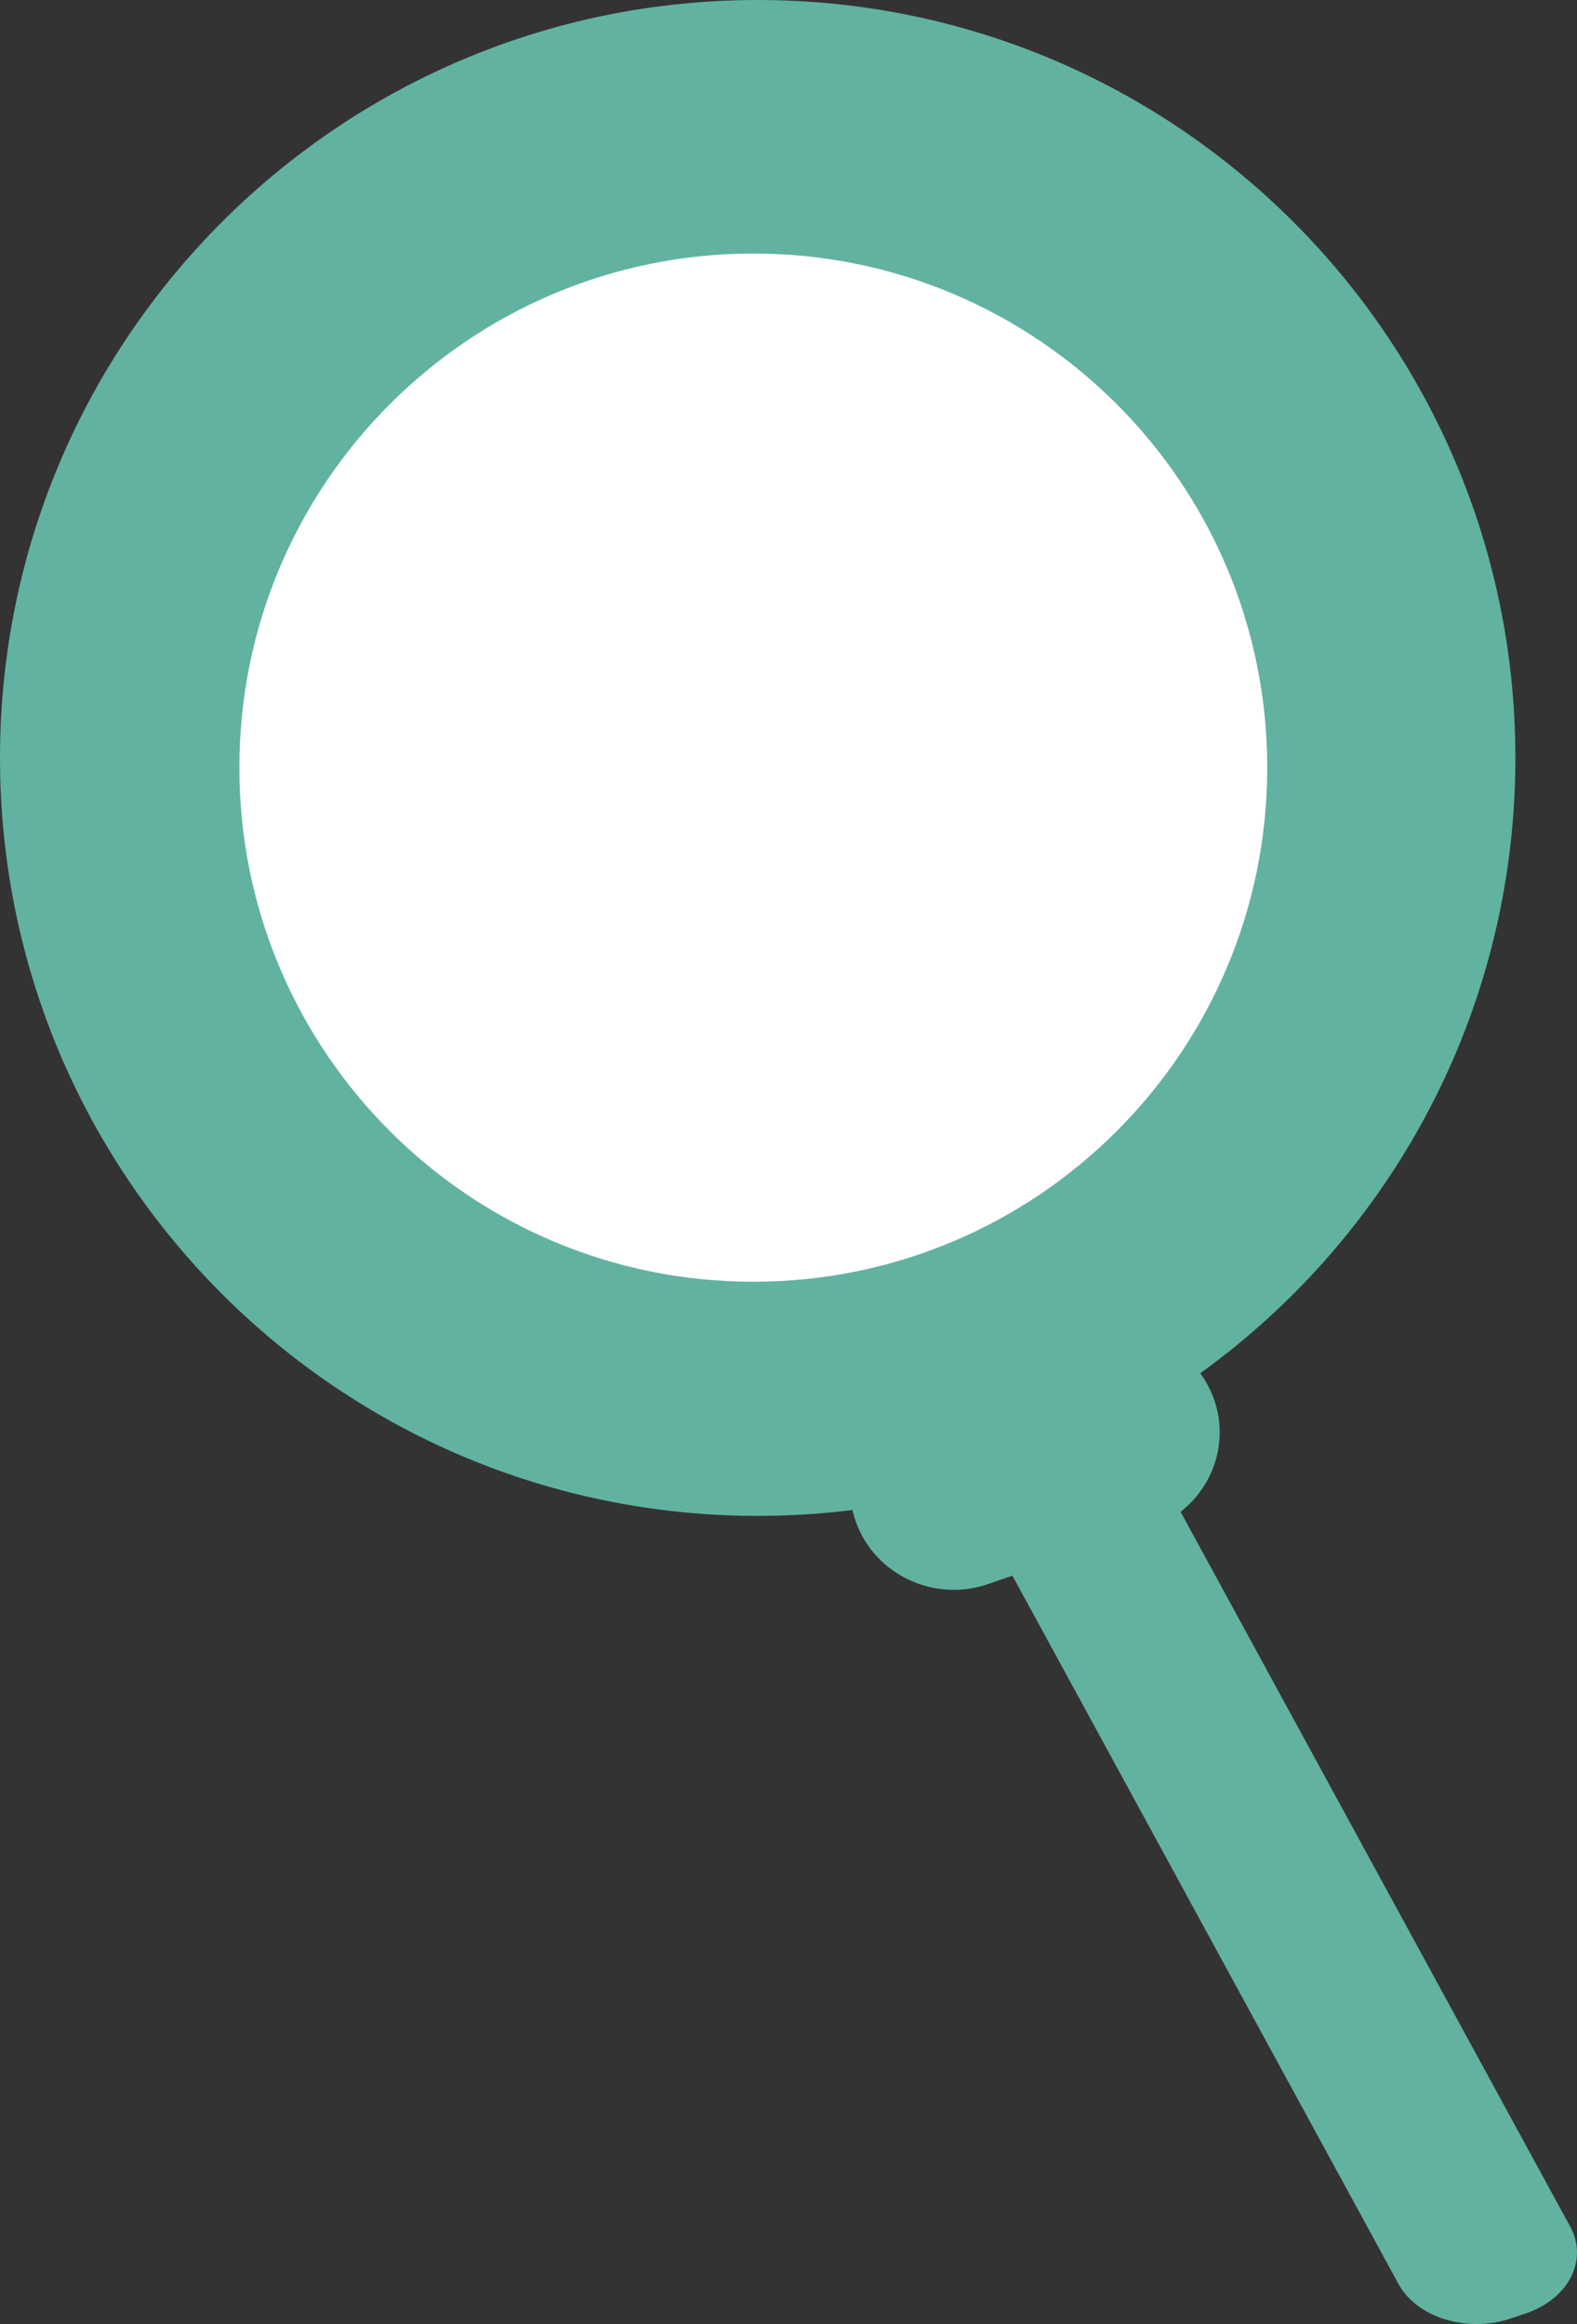 <svg width="112" height="165" viewBox="0 0 112 165" fill="none" xmlns="http://www.w3.org/2000/svg">
<rect x="0" y="0" width="112" height="165" fill="#333333" stroke="none"/>
<path d="M107.219 164.631L108.331 164.258C111.387 163.237 112.827 160.471 111.513 158.077L72.688 86.87C71.374 84.476 67.838 83.357 64.781 84.378L63.669 84.751C60.613 85.771 59.173 88.537 60.487 90.931L99.312 162.139C100.601 164.532 104.137 165.631 107.219 164.631Z" fill="#62B2A1"/>
<path d="M53.812 107.625C83.532 107.625 107.625 83.531 107.625 53.812C107.625 24.094 83.532 0 53.812 0C24.093 0 0 24.094 0 53.812C0 83.531 24.093 107.625 53.812 107.625Z" fill="#62B2A1"/>
<path d="M53.5 91C73.658 91 90 74.658 90 54.5C90 34.342 73.658 18 53.5 18C33.342 18 17 34.342 17 54.5C17 74.658 33.342 91 53.5 91Z" fill="white"/>
<path d="M70.176 112.465L81.723 108.484C85.539 107.165 87.558 103.04 86.204 99.299C84.85 95.558 80.664 93.591 76.824 94.91L65.277 98.891C61.461 100.21 59.442 104.335 60.796 108.076C62.151 111.817 66.36 113.784 70.176 112.465Z" fill="#62B2A1"/>
</svg>
